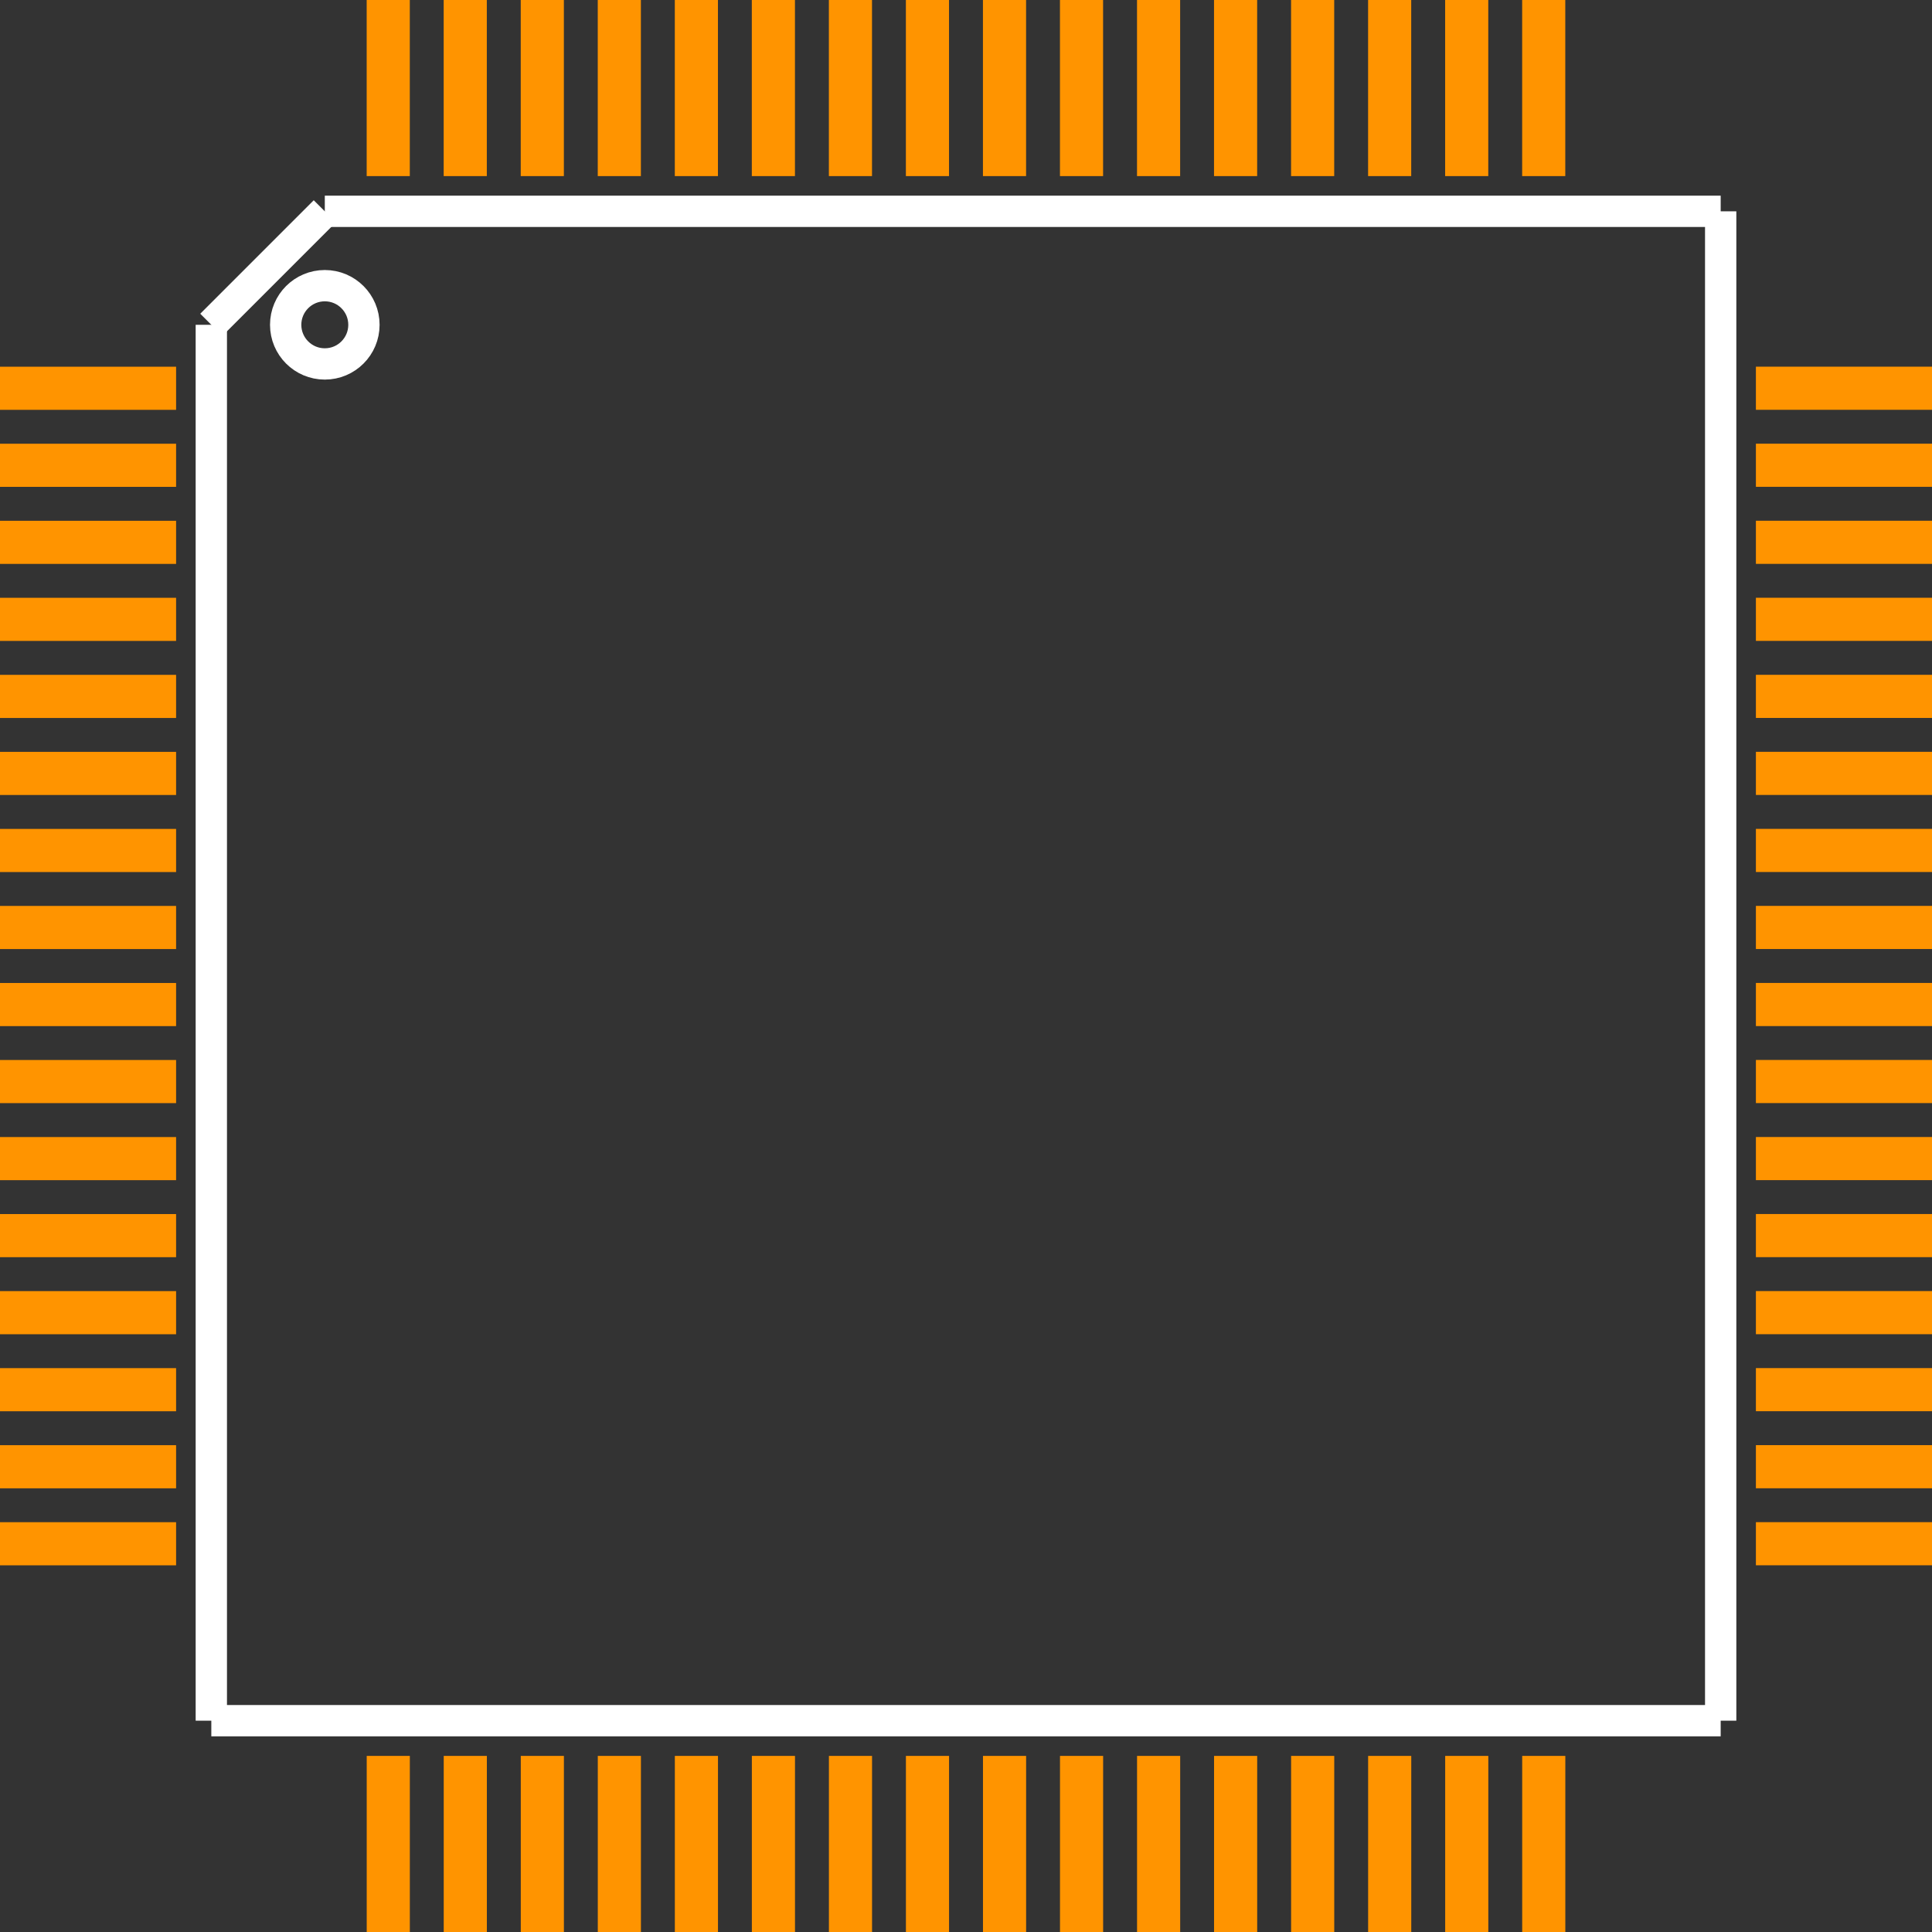 <?xml version="1.0" encoding="UTF-8" standalone="no"?> <svg xmlns:svg="http://www.w3.org/2000/svg" xmlns="http://www.w3.org/2000/svg" version="1.2" baseProfile="tiny" x="0in" y="0in" width="0.494in" height="0.494in" viewBox="0 0 49370 49370" ><rect x="0" y="0" width="49370" height="49370" fill="#333333" stroke="none"/><title>LQFP64_10.fp</title><desc>Geda footprint file 'LQFP64_10.fp' converted by Fritzing</desc><g id="copper0"/>
<g id="copper1">
 <line fill="none" connectorname="1" stroke="#ff9400" stroke-linejoin="miter" stroke-linecap="square" id="connector0pin" y1="9922" x1="551" y2="9922" stroke-width="1102" x2="3949"/>
 <line fill="none" connectorname="2" stroke="#ff9400" stroke-linejoin="miter" stroke-linecap="square" id="connector1pin" y1="11890" x1="551" y2="11890" stroke-width="1102" x2="3949"/>
 <line fill="none" connectorname="3" stroke="#ff9400" stroke-linejoin="miter" stroke-linecap="square" id="connector2pin" y1="13859" x1="551" y2="13859" stroke-width="1102" x2="3949"/>
 <line fill="none" connectorname="4" stroke="#ff9400" stroke-linejoin="miter" stroke-linecap="square" id="connector3pin" y1="15827" x1="551" y2="15827" stroke-width="1102" x2="3949"/>
 <line fill="none" connectorname="5" stroke="#ff9400" stroke-linejoin="miter" stroke-linecap="square" id="connector4pin" y1="17796" x1="551" y2="17796" stroke-width="1102" x2="3949"/>
 <line fill="none" connectorname="6" stroke="#ff9400" stroke-linejoin="miter" stroke-linecap="square" id="connector5pin" y1="19764" x1="551" y2="19764" stroke-width="1102" x2="3949"/>
 <line fill="none" connectorname="7" stroke="#ff9400" stroke-linejoin="miter" stroke-linecap="square" id="connector6pin" y1="21733" x1="551" y2="21733" stroke-width="1102" x2="3949"/>
 <line fill="none" connectorname="8" stroke="#ff9400" stroke-linejoin="miter" stroke-linecap="square" id="connector7pin" y1="23701" x1="551" y2="23701" stroke-width="1102" x2="3949"/>
 <line fill="none" connectorname="9" stroke="#ff9400" stroke-linejoin="miter" stroke-linecap="square" id="connector8pin" y1="25670" x1="551" y2="25670" stroke-width="1102" x2="3949"/>
 <line fill="none" connectorname="10" stroke="#ff9400" stroke-linejoin="miter" stroke-linecap="square" id="connector9pin" y1="27638" x1="551" y2="27638" stroke-width="1102" x2="3949"/>
 <line fill="none" connectorname="11" stroke="#ff9400" stroke-linejoin="miter" stroke-linecap="square" id="connector10pin" y1="29607" x1="551" y2="29607" stroke-width="1102" x2="3949"/>
 <line fill="none" connectorname="12" stroke="#ff9400" stroke-linejoin="miter" stroke-linecap="square" id="connector11pin" y1="31575" x1="551" y2="31575" stroke-width="1102" x2="3949"/>
 <line fill="none" connectorname="13" stroke="#ff9400" stroke-linejoin="miter" stroke-linecap="square" id="connector12pin" y1="33544" x1="551" y2="33544" stroke-width="1102" x2="3949"/>
 <line fill="none" connectorname="14" stroke="#ff9400" stroke-linejoin="miter" stroke-linecap="square" id="connector13pin" y1="35512" x1="551" y2="35512" stroke-width="1102" x2="3949"/>
 <line fill="none" connectorname="15" stroke="#ff9400" stroke-linejoin="miter" stroke-linecap="square" id="connector14pin" y1="37481" x1="551" y2="37481" stroke-width="1102" x2="3949"/>
 <line fill="none" connectorname="16" stroke="#ff9400" stroke-linejoin="miter" stroke-linecap="square" id="connector15pin" y1="39449" x1="551" y2="39449" stroke-width="1102" x2="3949"/>
 <line fill="none" connectorname="17" stroke="#ff9400" stroke-linejoin="miter" stroke-linecap="square" id="connector16pin" y1="48819" x1="9922" y2="45421" stroke-width="1102" x2="9922"/>
 <line fill="none" connectorname="18" stroke="#ff9400" stroke-linejoin="miter" stroke-linecap="square" id="connector17pin" y1="48819" x1="11890" y2="45421" stroke-width="1102" x2="11890"/>
 <line fill="none" connectorname="19" stroke="#ff9400" stroke-linejoin="miter" stroke-linecap="square" id="connector18pin" y1="48819" x1="13859" y2="45421" stroke-width="1102" x2="13859"/>
 <line fill="none" connectorname="20" stroke="#ff9400" stroke-linejoin="miter" stroke-linecap="square" id="connector19pin" y1="48819" x1="15827" y2="45421" stroke-width="1102" x2="15827"/>
 <line fill="none" connectorname="21" stroke="#ff9400" stroke-linejoin="miter" stroke-linecap="square" id="connector20pin" y1="48819" x1="17796" y2="45421" stroke-width="1102" x2="17796"/>
 <line fill="none" connectorname="22" stroke="#ff9400" stroke-linejoin="miter" stroke-linecap="square" id="connector21pin" y1="48819" x1="19764" y2="45421" stroke-width="1102" x2="19764"/>
 <line fill="none" connectorname="23" stroke="#ff9400" stroke-linejoin="miter" stroke-linecap="square" id="connector22pin" y1="48819" x1="21733" y2="45421" stroke-width="1102" x2="21733"/>
 <line fill="none" connectorname="24" stroke="#ff9400" stroke-linejoin="miter" stroke-linecap="square" id="connector23pin" y1="48819" x1="23701" y2="45421" stroke-width="1102" x2="23701"/>
 <line fill="none" connectorname="25" stroke="#ff9400" stroke-linejoin="miter" stroke-linecap="square" id="connector24pin" y1="48819" x1="25670" y2="45421" stroke-width="1102" x2="25670"/>
 <line fill="none" connectorname="26" stroke="#ff9400" stroke-linejoin="miter" stroke-linecap="square" id="connector25pin" y1="48819" x1="27638" y2="45421" stroke-width="1102" x2="27638"/>
 <line fill="none" connectorname="27" stroke="#ff9400" stroke-linejoin="miter" stroke-linecap="square" id="connector26pin" y1="48819" x1="29607" y2="45421" stroke-width="1102" x2="29607"/>
 <line fill="none" connectorname="28" stroke="#ff9400" stroke-linejoin="miter" stroke-linecap="square" id="connector27pin" y1="48819" x1="31575" y2="45421" stroke-width="1102" x2="31575"/>
 <line fill="none" connectorname="29" stroke="#ff9400" stroke-linejoin="miter" stroke-linecap="square" id="connector28pin" y1="48819" x1="33544" y2="45421" stroke-width="1102" x2="33544"/>
 <line fill="none" connectorname="30" stroke="#ff9400" stroke-linejoin="miter" stroke-linecap="square" id="connector29pin" y1="48819" x1="35512" y2="45421" stroke-width="1102" x2="35512"/>
 <line fill="none" connectorname="31" stroke="#ff9400" stroke-linejoin="miter" stroke-linecap="square" id="connector30pin" y1="48819" x1="37481" y2="45421" stroke-width="1102" x2="37481"/>
 <line fill="none" connectorname="32" stroke="#ff9400" stroke-linejoin="miter" stroke-linecap="square" id="connector31pin" y1="48819" x1="39449" y2="45421" stroke-width="1102" x2="39449"/>
 <line fill="none" connectorname="33" stroke="#ff9400" stroke-linejoin="miter" stroke-linecap="square" id="connector32pin" y1="39448" x1="48819" y2="39448" stroke-width="1102" x2="45421"/>
 <line fill="none" connectorname="34" stroke="#ff9400" stroke-linejoin="miter" stroke-linecap="square" id="connector33pin" y1="37480" x1="48819" y2="37480" stroke-width="1102" x2="45421"/>
 <line fill="none" connectorname="35" stroke="#ff9400" stroke-linejoin="miter" stroke-linecap="square" id="connector34pin" y1="35511" x1="48819" y2="35511" stroke-width="1102" x2="45421"/>
 <line fill="none" connectorname="36" stroke="#ff9400" stroke-linejoin="miter" stroke-linecap="square" id="connector35pin" y1="33543" x1="48819" y2="33543" stroke-width="1102" x2="45421"/>
 <line fill="none" connectorname="37" stroke="#ff9400" stroke-linejoin="miter" stroke-linecap="square" id="connector36pin" y1="31574" x1="48819" y2="31574" stroke-width="1102" x2="45421"/>
 <line fill="none" connectorname="38" stroke="#ff9400" stroke-linejoin="miter" stroke-linecap="square" id="connector37pin" y1="29606" x1="48819" y2="29606" stroke-width="1102" x2="45421"/>
 <line fill="none" connectorname="39" stroke="#ff9400" stroke-linejoin="miter" stroke-linecap="square" id="connector38pin" y1="27637" x1="48819" y2="27637" stroke-width="1102" x2="45421"/>
 <line fill="none" connectorname="40" stroke="#ff9400" stroke-linejoin="miter" stroke-linecap="square" id="connector39pin" y1="25669" x1="48819" y2="25669" stroke-width="1102" x2="45421"/>
 <line fill="none" connectorname="41" stroke="#ff9400" stroke-linejoin="miter" stroke-linecap="square" id="connector40pin" y1="23700" x1="48819" y2="23700" stroke-width="1102" x2="45421"/>
 <line fill="none" connectorname="42" stroke="#ff9400" stroke-linejoin="miter" stroke-linecap="square" id="connector41pin" y1="21732" x1="48819" y2="21732" stroke-width="1102" x2="45421"/>
 <line fill="none" connectorname="43" stroke="#ff9400" stroke-linejoin="miter" stroke-linecap="square" id="connector42pin" y1="19763" x1="48819" y2="19763" stroke-width="1102" x2="45421"/>
 <line fill="none" connectorname="44" stroke="#ff9400" stroke-linejoin="miter" stroke-linecap="square" id="connector43pin" y1="17795" x1="48819" y2="17795" stroke-width="1102" x2="45421"/>
 <line fill="none" connectorname="45" stroke="#ff9400" stroke-linejoin="miter" stroke-linecap="square" id="connector44pin" y1="15826" x1="48819" y2="15826" stroke-width="1102" x2="45421"/>
 <line fill="none" connectorname="46" stroke="#ff9400" stroke-linejoin="miter" stroke-linecap="square" id="connector45pin" y1="13858" x1="48819" y2="13858" stroke-width="1102" x2="45421"/>
 <line fill="none" connectorname="47" stroke="#ff9400" stroke-linejoin="miter" stroke-linecap="square" id="connector46pin" y1="11889" x1="48819" y2="11889" stroke-width="1102" x2="45421"/>
 <line fill="none" connectorname="48" stroke="#ff9400" stroke-linejoin="miter" stroke-linecap="square" id="connector47pin" y1="9921" x1="48819" y2="9921" stroke-width="1102" x2="45421"/>
 <line fill="none" connectorname="49" stroke="#ff9400" stroke-linejoin="miter" stroke-linecap="square" id="connector48pin" y1="551" x1="39448" y2="3949" stroke-width="1102" x2="39448"/>
 <line fill="none" connectorname="50" stroke="#ff9400" stroke-linejoin="miter" stroke-linecap="square" id="connector49pin" y1="551" x1="37480" y2="3949" stroke-width="1102" x2="37480"/>
 <line fill="none" connectorname="51" stroke="#ff9400" stroke-linejoin="miter" stroke-linecap="square" id="connector50pin" y1="551" x1="35511" y2="3949" stroke-width="1102" x2="35511"/>
 <line fill="none" connectorname="52" stroke="#ff9400" stroke-linejoin="miter" stroke-linecap="square" id="connector51pin" y1="551" x1="33543" y2="3949" stroke-width="1102" x2="33543"/>
 <line fill="none" connectorname="53" stroke="#ff9400" stroke-linejoin="miter" stroke-linecap="square" id="connector52pin" y1="551" x1="31574" y2="3949" stroke-width="1102" x2="31574"/>
 <line fill="none" connectorname="54" stroke="#ff9400" stroke-linejoin="miter" stroke-linecap="square" id="connector53pin" y1="551" x1="29606" y2="3949" stroke-width="1102" x2="29606"/>
 <line fill="none" connectorname="55" stroke="#ff9400" stroke-linejoin="miter" stroke-linecap="square" id="connector54pin" y1="551" x1="27637" y2="3949" stroke-width="1102" x2="27637"/>
 <line fill="none" connectorname="56" stroke="#ff9400" stroke-linejoin="miter" stroke-linecap="square" id="connector55pin" y1="551" x1="25669" y2="3949" stroke-width="1102" x2="25669"/>
 <line fill="none" connectorname="57" stroke="#ff9400" stroke-linejoin="miter" stroke-linecap="square" id="connector56pin" y1="551" x1="23700" y2="3949" stroke-width="1102" x2="23700"/>
 <line fill="none" connectorname="58" stroke="#ff9400" stroke-linejoin="miter" stroke-linecap="square" id="connector57pin" y1="551" x1="21732" y2="3949" stroke-width="1102" x2="21732"/>
 <line fill="none" connectorname="59" stroke="#ff9400" stroke-linejoin="miter" stroke-linecap="square" id="connector58pin" y1="551" x1="19763" y2="3949" stroke-width="1102" x2="19763"/>
 <line fill="none" connectorname="60" stroke="#ff9400" stroke-linejoin="miter" stroke-linecap="square" id="connector59pin" y1="551" x1="17795" y2="3949" stroke-width="1102" x2="17795"/>
 <line fill="none" connectorname="61" stroke="#ff9400" stroke-linejoin="miter" stroke-linecap="square" id="connector60pin" y1="551" x1="15826" y2="3949" stroke-width="1102" x2="15826"/>
 <line fill="none" connectorname="62" stroke="#ff9400" stroke-linejoin="miter" stroke-linecap="square" id="connector61pin" y1="551" x1="13858" y2="3949" stroke-width="1102" x2="13858"/>
 <line fill="none" connectorname="63" stroke="#ff9400" stroke-linejoin="miter" stroke-linecap="square" id="connector62pin" y1="551" x1="11889" y2="3949" stroke-width="1102" x2="11889"/>
 <line fill="none" connectorname="64" stroke="#ff9400" stroke-linejoin="miter" stroke-linecap="square" id="connector63pin" y1="551" x1="9921" y2="3949" stroke-width="1102" x2="9921"/>
</g>
<g id="silkscreen">
 <line fill="none" stroke="white" y1="5400" x1="8300" y2="5400" stroke-width="800" x2="43970"/>
 <line fill="none" stroke="white" y1="5400" x1="43970" y2="43970" stroke-width="800" x2="43970"/>
 <line fill="none" stroke="white" y1="43970" x1="43970" y2="43970" stroke-width="800" x2="5400"/>
 <line fill="none" stroke="white" y1="43970" x1="5400" y2="8300" stroke-width="800" x2="5400"/>
 <line fill="none" stroke="white" y1="8300" x1="5400" y2="5400" stroke-width="800" x2="8300"/>
 <circle fill="none" cx="8300" cy="8300" stroke="white" r="1000" stroke-width="800"/>
</g>
</svg>